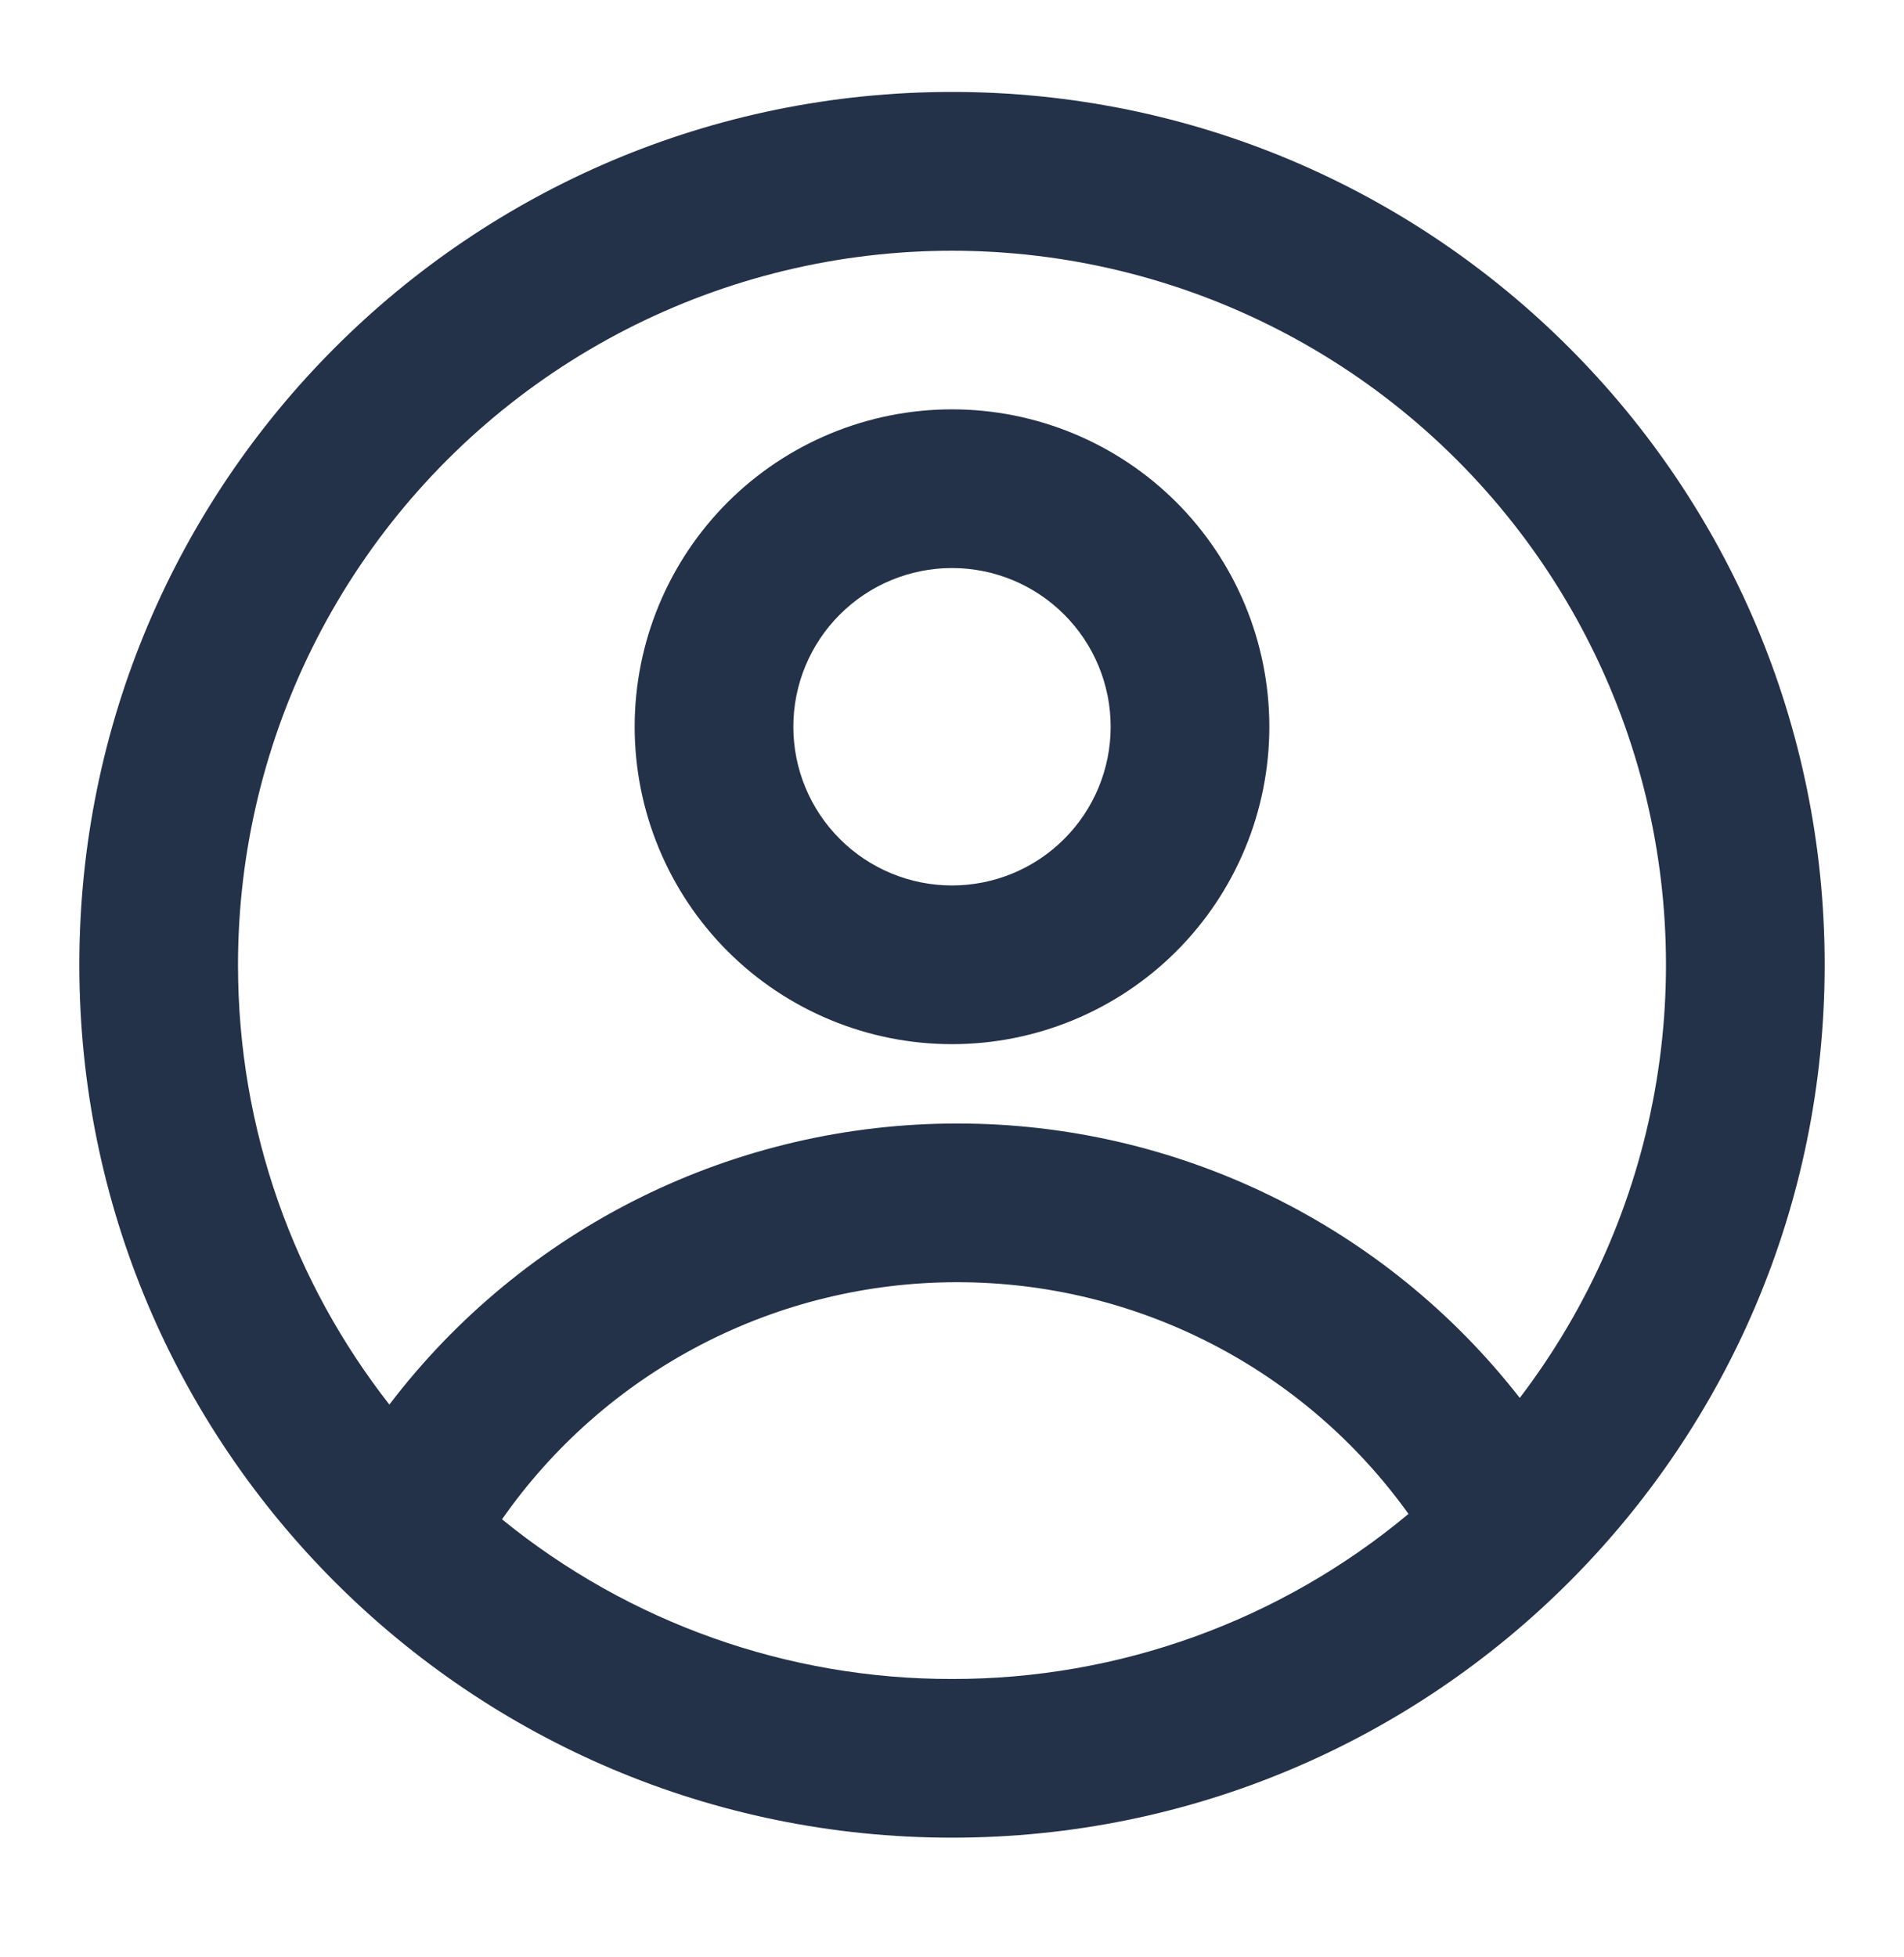 <svg width="36" height="37" viewBox="0 0 36 37" fill="none" xmlns="http://www.w3.org/2000/svg">
<g id="gg:profile">
<g id="Group">
<path id="Vector" fill-rule="evenodd" clip-rule="evenodd" d="M24 13.738C24 15.329 23.368 16.855 22.243 17.981C21.117 19.106 19.591 19.738 18 19.738C16.409 19.738 14.883 19.106 13.757 17.981C12.632 16.855 12 15.329 12 13.738C12 12.147 12.632 10.621 13.757 9.495C14.883 8.37 16.409 7.738 18 7.738C19.591 7.738 21.117 8.37 22.243 9.495C23.368 10.621 24 12.147 24 13.738ZM21 13.738C21 14.534 20.684 15.297 20.121 15.859C19.559 16.422 18.796 16.738 18 16.738C17.204 16.738 16.441 16.422 15.879 15.859C15.316 15.297 15 14.534 15 13.738C15 12.942 15.316 12.179 15.879 11.617C16.441 11.054 17.204 10.738 18 10.738C18.796 10.738 19.559 11.054 20.121 11.617C20.684 12.179 21 12.942 21 13.738Z" fill="#233249"/>
<path id="Vector_2" fill-rule="evenodd" clip-rule="evenodd" d="M18 1.738C8.887 1.738 1.5 9.126 1.5 18.238C1.5 27.351 8.887 34.738 18 34.738C27.113 34.738 34.5 27.351 34.5 18.238C34.5 9.126 27.113 1.738 18 1.738ZM4.5 18.238C4.5 21.373 5.569 24.259 7.362 26.551C8.621 24.898 10.245 23.559 12.107 22.637C13.97 21.715 16.02 21.237 18.098 21.238C20.149 21.236 22.173 21.702 24.017 22.601C25.86 23.5 27.474 24.808 28.735 26.425C30.035 24.72 30.91 22.731 31.288 20.621C31.666 18.511 31.537 16.341 30.91 14.291C30.283 12.242 29.177 10.371 27.683 8.833C26.19 7.296 24.351 6.136 22.321 5.45C20.29 4.764 18.125 4.571 16.005 4.888C13.885 5.205 11.871 6.022 10.129 7.272C8.388 8.521 6.969 10.168 5.99 12.075C5.011 13.982 4.5 16.095 4.5 18.238ZM18 31.738C14.901 31.743 11.895 30.677 9.492 28.72C10.459 27.335 11.747 26.204 13.245 25.424C14.743 24.643 16.408 24.237 18.098 24.238C19.766 24.237 21.41 24.633 22.895 25.395C24.379 26.157 25.66 27.262 26.631 28.618C24.209 30.639 21.154 31.743 18 31.738Z" fill="#233249"/>
</g>
</g>
</svg>
